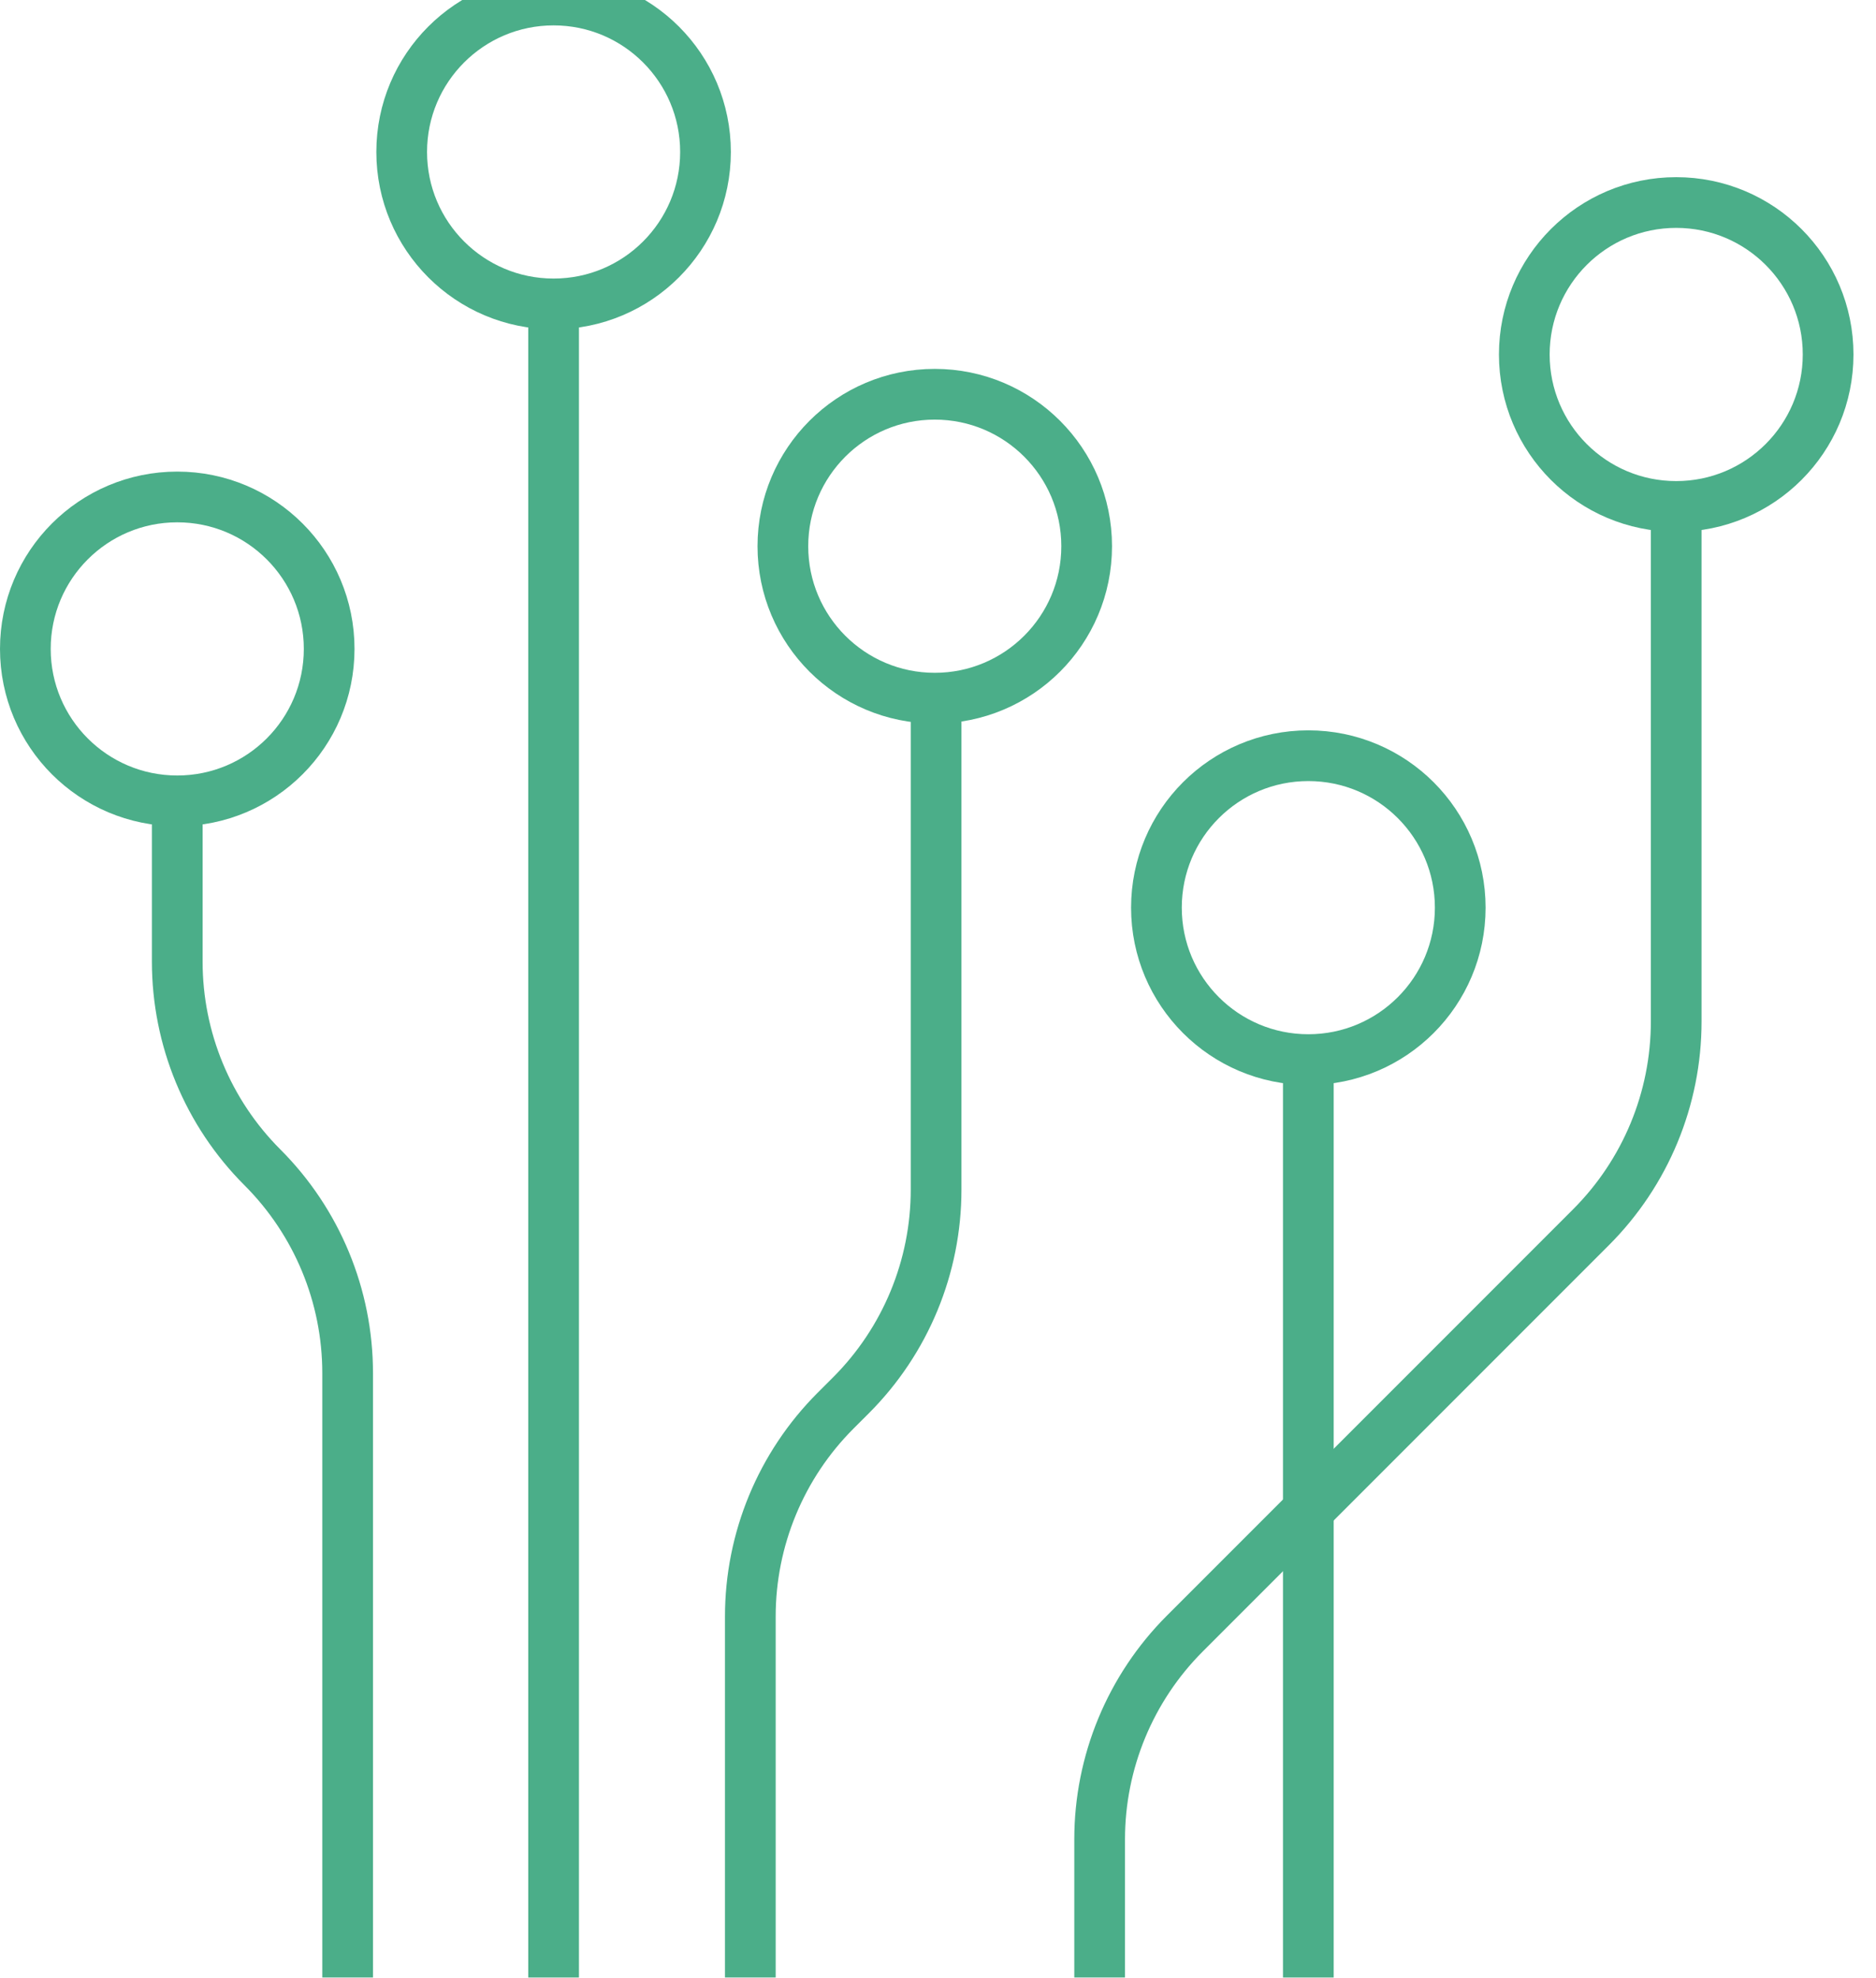 <svg width="74" height="78" viewBox="0 0 74 78" fill="none" xmlns="http://www.w3.org/2000/svg">
<path fill-rule="evenodd" clip-rule="evenodd" d="M12.984 25.587C12.984 28.898 10.301 31.579 6.992 31.579C3.682 31.579 1 28.898 1 25.587C1 22.277 3.682 19.596 6.992 19.596C10.301 19.596 12.984 22.277 12.984 25.587Z" stroke="#4BAE89" stroke-width="2"/>
<path fill-rule="evenodd" clip-rule="evenodd" d="M27.829 5.992C27.829 9.302 25.146 11.984 21.837 11.984C18.528 11.984 15.845 9.302 15.845 5.992C15.845 2.683 18.528 0.001 21.837 0.001C25.146 0.001 27.829 2.683 27.829 5.992Z" stroke="#4BAE89" stroke-width="2"/>
<path fill-rule="evenodd" clip-rule="evenodd" d="M42.864 21.538C42.864 24.849 40.181 27.53 36.872 27.53C33.563 27.53 30.881 24.849 30.881 21.538C30.881 18.23 33.563 15.546 36.872 15.546C40.181 15.546 42.864 18.23 42.864 21.538Z" stroke="#4BAE89" stroke-width="2"/>
<path fill-rule="evenodd" clip-rule="evenodd" d="M57.6 35.791C57.6 39.099 54.917 41.782 51.608 41.782C48.298 41.782 45.616 39.099 45.616 35.791C45.616 32.48 48.298 29.799 51.608 29.799C54.917 29.799 57.6 32.48 57.6 35.791Z" stroke="#4BAE89" stroke-width="2"/>
<path fill-rule="evenodd" clip-rule="evenodd" d="M72.111 13.978C72.111 17.288 69.428 19.97 66.119 19.97C62.809 19.97 60.127 17.288 60.127 13.978C60.127 10.668 62.809 7.986 66.119 7.986C69.428 7.986 72.111 10.668 72.111 13.978Z" stroke="#4BAE89" stroke-width="2"/>
<path d="M21.837 77.977V11.984" stroke="#4BAE89" stroke-width="2"/>
<path d="M6.992 31.579V37.92C6.992 40.964 8.201 43.882 10.352 46.032C12.504 48.184 13.713 51.102 13.713 54.145V77.977" stroke="#4BAE89" stroke-width="2"/>
<path d="M43.376 77.977V72.527C43.376 69.484 44.585 66.566 46.736 64.414L62.759 48.391C64.91 46.24 66.119 43.322 66.119 40.279V19.97" stroke="#4BAE89" stroke-width="2"/>
<path d="M36.925 27.936V46.909C36.925 49.952 35.717 52.87 33.565 55.021L32.957 55.628C30.806 57.78 29.597 60.699 29.597 63.741V77.977" stroke="#4BAE89" stroke-width="2"/>
<path d="M51.608 41.782V77.977" stroke="#4BAE89" stroke-width="2"/>
</svg>
